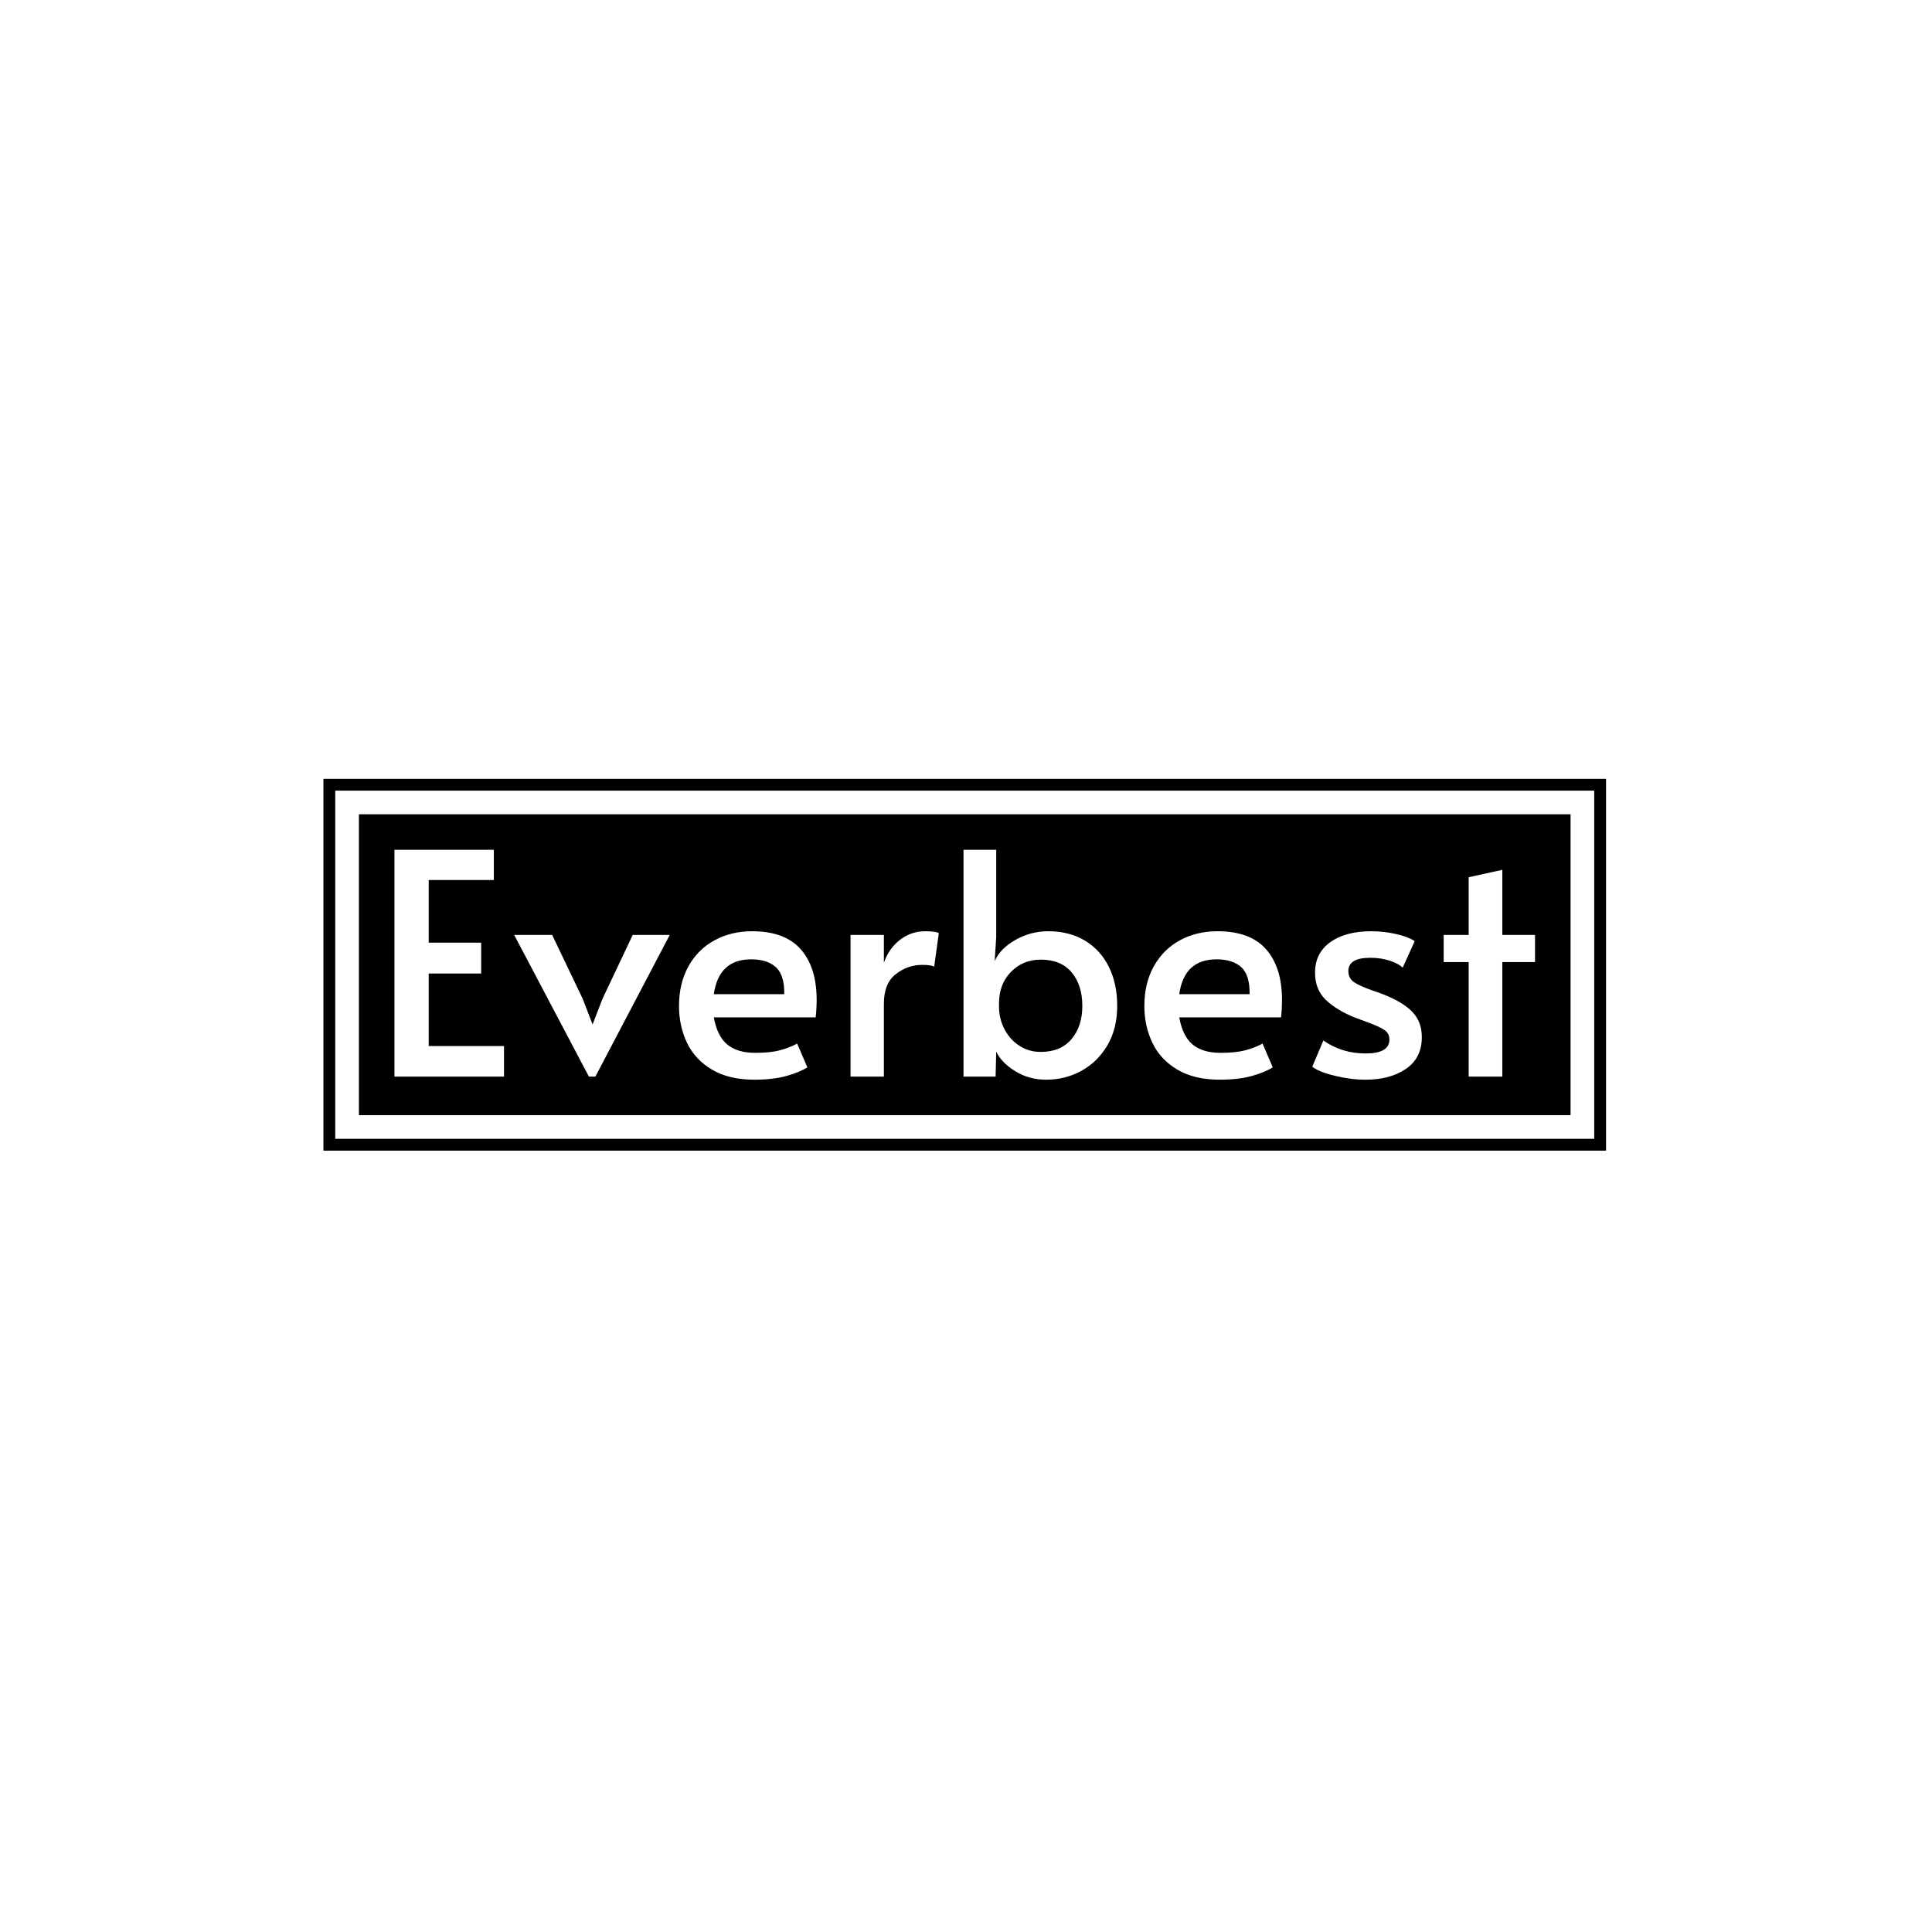<svg xmlns="http://www.w3.org/2000/svg" version="1.1" xmlns:xlink="http://www.w3.org/1999/xlink" xmlns:svgjs="http://svgjs.dev/svgjs" width="1500" height="1500" viewBox="0 0 1500 1500"><rect width="1500" height="1500" fill="#ffffff"></rect><g transform="matrix(0.667,0,0,0.667,248.769,603.606)"><svg viewBox="0 0 357 104" data-background-color="#8abcd7" preserveAspectRatio="xMidYMid meet" height="436" width="1500" xmlns="http://www.w3.org/2000/svg" xmlns:xlink="http://www.w3.org/1999/xlink"><g id="tight-bounds" transform="matrix(1,0,0,1,0.44,0.38)"><svg viewBox="0 0 356.121 103.241" height="103.241" width="356.121"><g><svg viewBox="0 0 356.121 103.241" height="103.241" width="356.121"><g><svg viewBox="0 0 356.121 103.241" height="103.241" width="356.121"><g><path d="M0 103.241v-103.241h356.121v103.241z" fill="#000000" stroke="transparent" stroke-width="0" rx="0%" data-fill-palette-color="tertiary"></path><path d="M3.283 99.957v-96.674h349.554v96.674z" fill="#ffffff" stroke="transparent" stroke-width="0" rx="0%" data-fill-palette-color="quaternary"></path><path d="M9.85 93.391v-83.541h336.421v83.541z" fill="#000000" stroke="transparent" stroke-width="0" data-fill-palette-color="tertiary"></path></g><g transform="matrix(1,0,0,1,19.7,19.7)" id="textblocktransform"><svg viewBox="0 0 316.721 63.841" height="63.841" width="316.721" id="textblock"><g><svg viewBox="0 0 316.721 63.841" height="63.841" width="316.721"><g transform="matrix(1,0,0,1,0,0)"><svg width="316.721" viewBox="3.85 -36.75 184.78 37.25" height="63.841" data-palette-color="#8abcd7"><path d="M3.85 0L3.85-36.75 19.95-36.75 19.95-31.85 9.4-31.85 9.4-21.7 17.9-21.7 17.9-16.7 9.4-16.7 9.4-4.95 21.6-4.95 21.6 0 3.85 0ZM35.35 0L23.25-22.95 29.4-22.95 34.35-12.6 35.95-8.45 37.55-12.6 42.45-22.95 48.45-22.95 36.4 0 35.35 0ZM62.14 0.5Q58.05 0.5 55.3-1.13 52.55-2.75 51.24-5.48 49.95-8.2 49.95-11.45L49.95-11.45Q49.95-15.1 51.47-17.85 52.99-20.6 55.7-22.08 58.39-23.55 61.8-23.55L61.8-23.55Q67.09-23.55 69.67-20.63 72.25-17.7 72.25-12.4L72.25-12.4Q72.25-11.05 72.09-9.6L72.09-9.6 55.59-9.6Q56.14-6.55 57.77-5.2 59.39-3.85 62.3-3.85L62.3-3.85Q64.69-3.85 66.25-4.25 67.8-4.65 69.09-5.35L69.09-5.35 70.75-1.5Q69.5-0.7 67.34-0.1 65.19 0.5 62.14 0.5L62.14 0.5ZM55.59-13.35L67-13.35Q67.05-16.45 65.64-17.73 64.25-19 61.64-19L61.64-19Q56.39-19 55.59-13.35L55.59-13.35ZM77.74 0L77.74-22.95 83.14-22.95 83.14-18.45Q83.94-20.75 85.74-22.15 87.54-23.55 89.84-23.55L89.84-23.55Q91.44-23.55 92.04-23.25L92.04-23.25 91.29-17.8Q90.84-18.1 89.34-18.1L89.34-18.1Q86.99-18.1 85.07-16.6 83.14-15.1 83.14-11.8L83.14-11.8 83.14 0 77.74 0ZM109.44 0.5Q106.64 0.5 104.42-0.88 102.19-2.25 101.34-4.05L101.34-4.05 101.24 0 96.04 0 96.04-36.75 101.34-36.75 101.34-22.6 101.09-18.7Q101.94-20.7 104.42-22.13 106.89-23.55 109.79-23.55L109.79-23.55Q113.19-23.55 115.72-22.03 118.24-20.5 119.59-17.78 120.94-15.05 120.94-11.45L120.94-11.45Q120.94-7.8 119.37-5.1 117.79-2.4 115.17-0.95 112.54 0.5 109.44 0.5L109.44 0.5ZM108.54-4Q111.79-4 113.54-6.08 115.29-8.15 115.29-11.45L115.29-11.45Q115.29-14.8 113.57-16.88 111.84-18.95 108.54-18.95L108.54-18.95Q105.69-18.95 103.74-16.98 101.79-15 101.79-11.8L101.79-11.8 101.79-11.45Q101.79-9.3 102.72-7.6 103.64-5.9 105.17-4.95 106.69-4 108.54-4L108.54-4ZM137.54 0.5Q133.44 0.5 130.69-1.13 127.94-2.75 126.64-5.48 125.34-8.2 125.34-11.45L125.34-11.45Q125.34-15.1 126.86-17.85 128.39-20.6 131.09-22.08 133.79-23.55 137.19-23.55L137.19-23.55Q142.49-23.55 145.06-20.63 147.64-17.7 147.64-12.4L147.64-12.4Q147.64-11.05 147.49-9.6L147.49-9.6 130.99-9.6Q131.54-6.55 133.16-5.2 134.79-3.85 137.69-3.85L137.69-3.85Q140.09-3.85 141.64-4.25 143.19-4.65 144.49-5.35L144.49-5.35 146.14-1.5Q144.89-0.7 142.74-0.1 140.59 0.5 137.54 0.5L137.54 0.5ZM130.99-13.35L142.39-13.35Q142.44-16.45 141.04-17.73 139.64-19 137.04-19L137.04-19Q131.79-19 130.99-13.35L130.99-13.35ZM161.19 0.5Q158.79 0.5 156.21-0.13 153.64-0.75 152.54-1.6L152.54-1.6 154.34-5.85Q157.34-3.75 161.19-3.75L161.19-3.75Q165.04-3.75 165.04-6L165.04-6Q165.04-7 164.24-7.55 163.44-8.1 161.39-8.85L161.39-8.85 159.49-9.55Q156.49-10.75 154.74-12.43 152.99-14.1 152.99-16.85L152.99-16.85Q152.99-20 155.46-21.78 157.94-23.55 162.09-23.55L162.09-23.55Q164.14-23.55 166.11-23.1 168.09-22.65 169.14-21.95L169.14-21.95 167.19-17.65Q166.54-18.3 165.11-18.78 163.69-19.25 161.94-19.25L161.94-19.25Q158.39-19.25 158.39-17.1L158.39-17.1Q158.39-15.9 159.34-15.28 160.29-14.65 162.44-13.9L162.44-13.9Q162.64-13.85 163.99-13.35L163.99-13.35Q167.19-12.1 168.74-10.5 170.29-8.9 170.29-6.4L170.29-6.4Q170.29-3 167.71-1.25 165.14 0.5 161.19 0.5L161.19 0.5ZM177.88 0L177.88-18.55 173.83-18.55 173.83-22.95 177.88-22.95 177.88-32.3 183.33-33.5 183.33-22.95 188.63-22.95 188.63-18.55 183.33-18.55 183.33 0 177.88 0Z" opacity="1" transform="matrix(1,0,0,1,0,0)" fill="#ffffff" class="wordmark-text-0" data-fill-palette-color="quaternary" id="text-0"></path></svg></g></svg></g></svg></g></svg></g><g></g></svg></g><defs></defs></svg><rect width="356.121" height="103.241" fill="none" stroke="none" visibility="hidden"></rect></g></svg></g></svg>